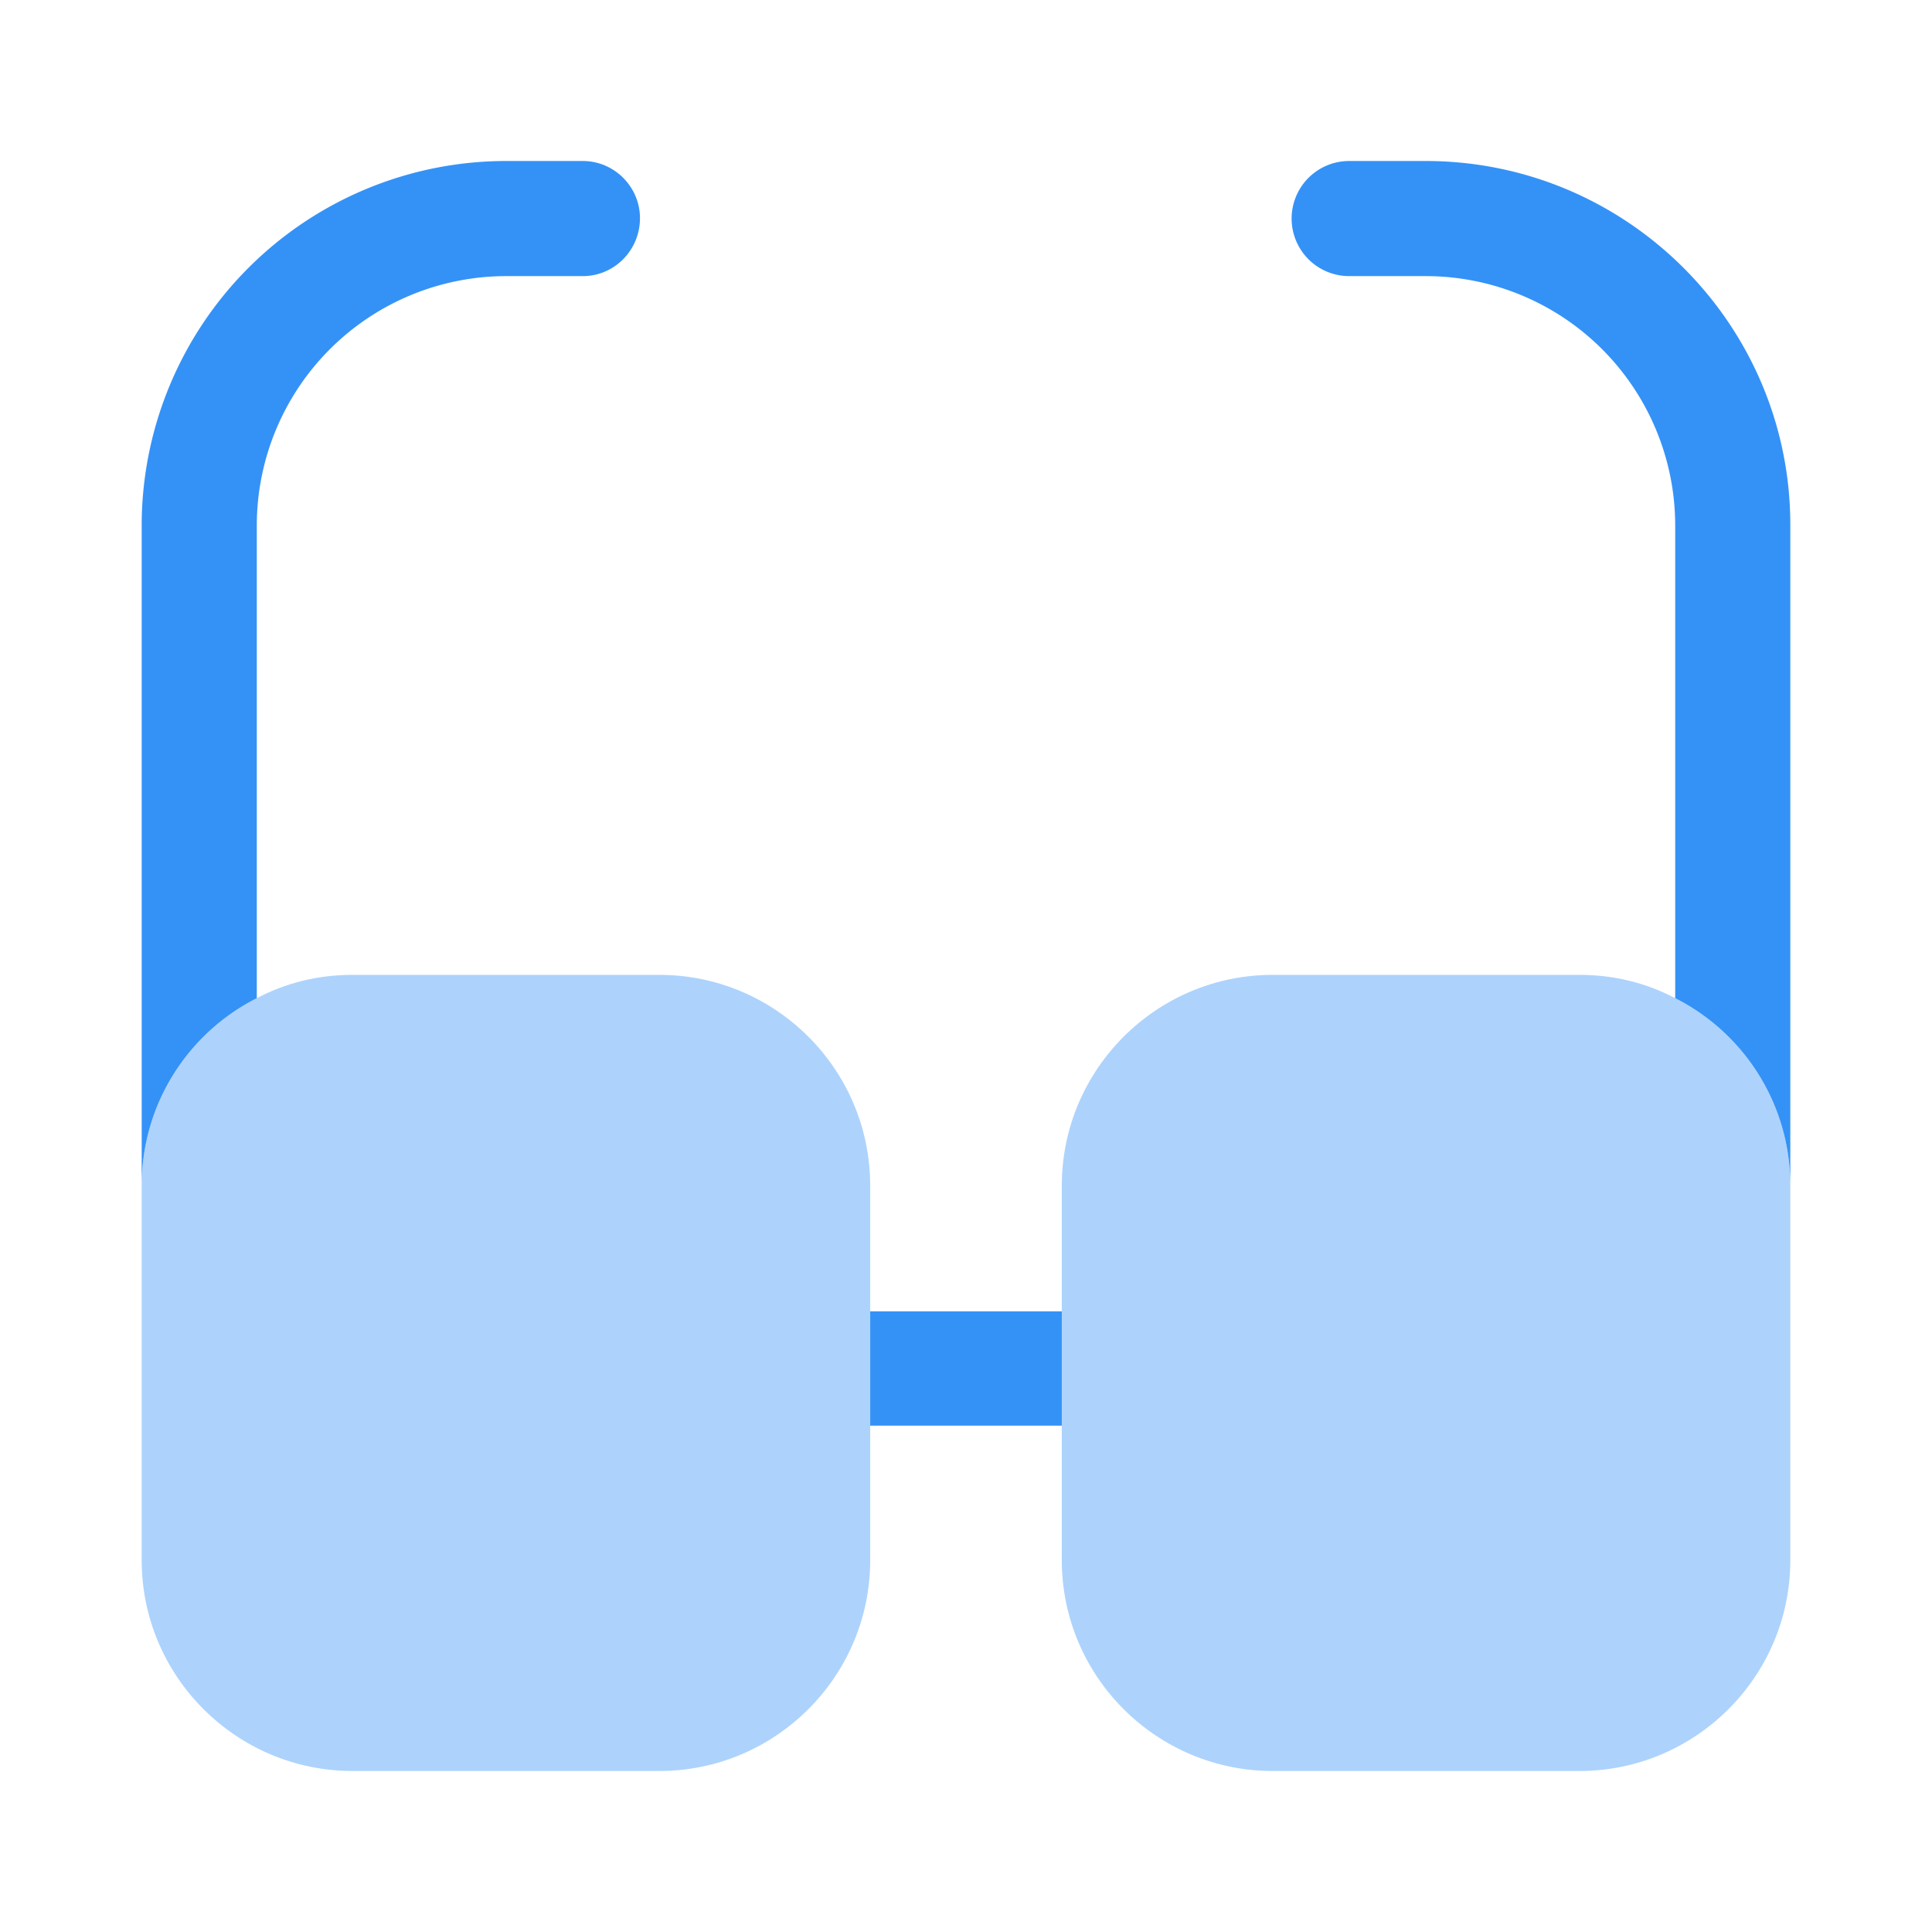 <svg xmlns="http://www.w3.org/2000/svg" width="24" height="24" fill="none" viewBox="0 0 24 24"><path fill="#3492f7" d="M13.19 16.29h-2.38v1.42h2.38zM7.95 2.71c0 .4-.32.72-.71.72h-.95a3.1 3.1 0 0 0-3.1 3.09v5.88c-.85.43-1.43 1.31-1.43 2.33V6.52A4.53 4.53 0 0 1 6.29 2h.95c.39 0 .71.32.71.71m14.29 3.81v8.21c0-1.02-.58-1.9-1.43-2.33V6.52a3.1 3.1 0 0 0-3.1-3.09h-.95a.715.715 0 0 1 0-1.43h.95c2.5 0 4.53 2.03 4.53 4.52"/><path fill="#3492f7" d="M10.81 14.73v4.65c0 1.45-1.18 2.62-2.62 2.62H4.38c-1.44 0-2.62-1.17-2.62-2.62v-4.65c0-1.02.58-1.9 1.43-2.33.36-.19.76-.29 1.19-.29h3.81c1.44 0 2.62 1.17 2.62 2.62m11.43 0v4.65c0 1.45-1.18 2.62-2.62 2.62h-3.81c-1.44 0-2.62-1.17-2.62-2.62v-4.65c0-1.45 1.18-2.62 2.62-2.62h3.81c.43 0 .83.1 1.19.29.85.43 1.43 1.31 1.43 2.33" opacity=".4"/></svg>